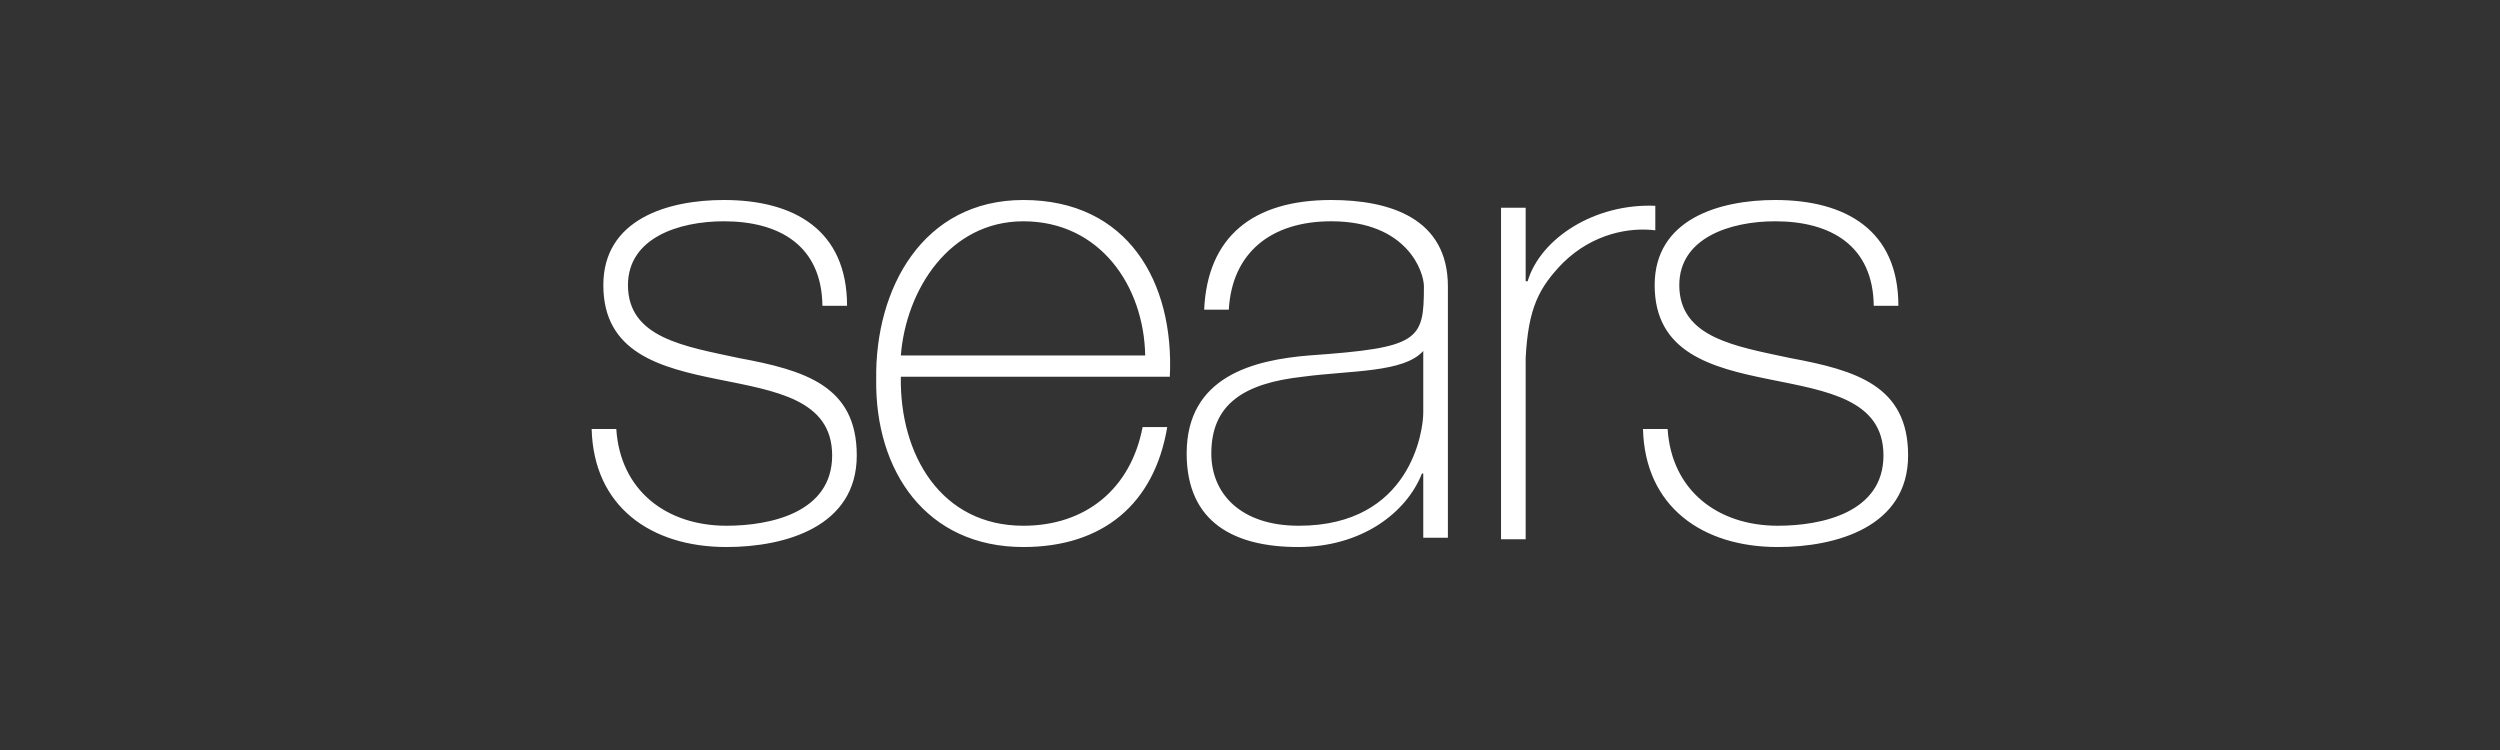 <svg xmlns="http://www.w3.org/2000/svg" width="300" height="90" viewBox="0 0 300 90">
    <rect x="0" y="0" width="300" height="90" fill="#333333" stroke="none"/>
    <g fill="none" fill-rule="evenodd">
        <g fill="#FFF" fill-rule="nonzero">
            <g>
                <path d="M129.114 27.478c.467 7.353 5.989 11.611 13.223 11.611 5.212 0 12.679-1.548 12.679-8.437 0-6.734-6.845-7.74-13.69-9.133-6.922-1.393-13.767-3.174-13.767-11.301 0-7.896 7.7-10.218 14.467-10.218 8.478 0 14.78 3.638 14.78 12.694h-2.957c-.078-7.198-5.134-10.14-11.823-10.14-5.445 0-11.512 2.013-11.512 7.663 0 6.348 6.845 7.354 13.302 8.747 7.933 1.47 14.156 3.328 14.156 11.688 0 8.592-8.634 10.992-15.635 10.992-9.1 0-15.946-4.877-16.179-14.165h2.956zM112.08 9.753h.234c1.555-5.186 8.089-9.366 15.323-9.056v2.94c-3.111-.386-7.468.388-11.045 3.871-2.956 3.02-4.201 5.496-4.512 11.456v21.75h-2.956V.93h2.956v8.824zM102.748 40.53h-2.956v-7.71h-.156c-1.866 4.721-7.234 8.823-14.856 8.823-7.545 0-13.38-2.864-13.38-11.224 0-9.288 8.09-11.223 14.702-11.765 13.223-.928 13.768-1.78 13.768-8.282 0-1.78-2.023-7.818-11.123-7.818-7.156 0-11.901 3.715-12.29 10.604h-2.956C73.89 4.412 79.335 0 88.747 0c7 0 14 2.167 14 10.372V40.53zm-2.956-22.417c-2.334 2.631-8.713 2.322-14.468 3.096-7 .774-10.967 3.251-10.967 9.21 0 4.8 3.5 8.67 10.5 8.67 13.457 0 14.935-11.455 14.935-13.545v-7.431zM37.1 21.208c-.155 9.366 4.823 17.881 14.701 17.881 7.545 0 12.912-4.49 14.312-11.843h2.956C67.513 36.535 61.29 41.643 51.8 41.643c-11.667 0-17.812-9.133-17.656-20.125C33.989 10.604 39.745 0 51.8 0 64.324 0 69.925 9.83 69.38 21.208H37.1zm29.324-2.554C66.27 10.295 60.98 2.555 51.801 2.555c-8.867 0-14.079 8.205-14.7 16.1h29.323zM2.955 27.478c.467 7.354 5.99 11.611 13.224 11.611 5.211 0 12.679-1.548 12.679-8.437 0-6.734-6.845-7.74-13.69-9.133C8.245 20.125 1.4 18.345 1.4 10.217 1.4 2.322 9.1 0 15.868 0c8.478 0 14.779 3.638 14.779 12.694H27.69c-.078-7.198-5.134-10.14-11.823-10.14-5.445 0-11.512 2.013-11.512 7.663 0 6.348 6.845 7.354 13.301 8.747 7.934 1.47 14.156 3.328 14.156 11.688 0 8.592-8.634 10.991-15.635 10.991-9.1 0-15.945-4.876-16.179-14.165h2.956z" transform="translate(71 24)"/>
            </g>
        </g>
    </g>
</svg>
